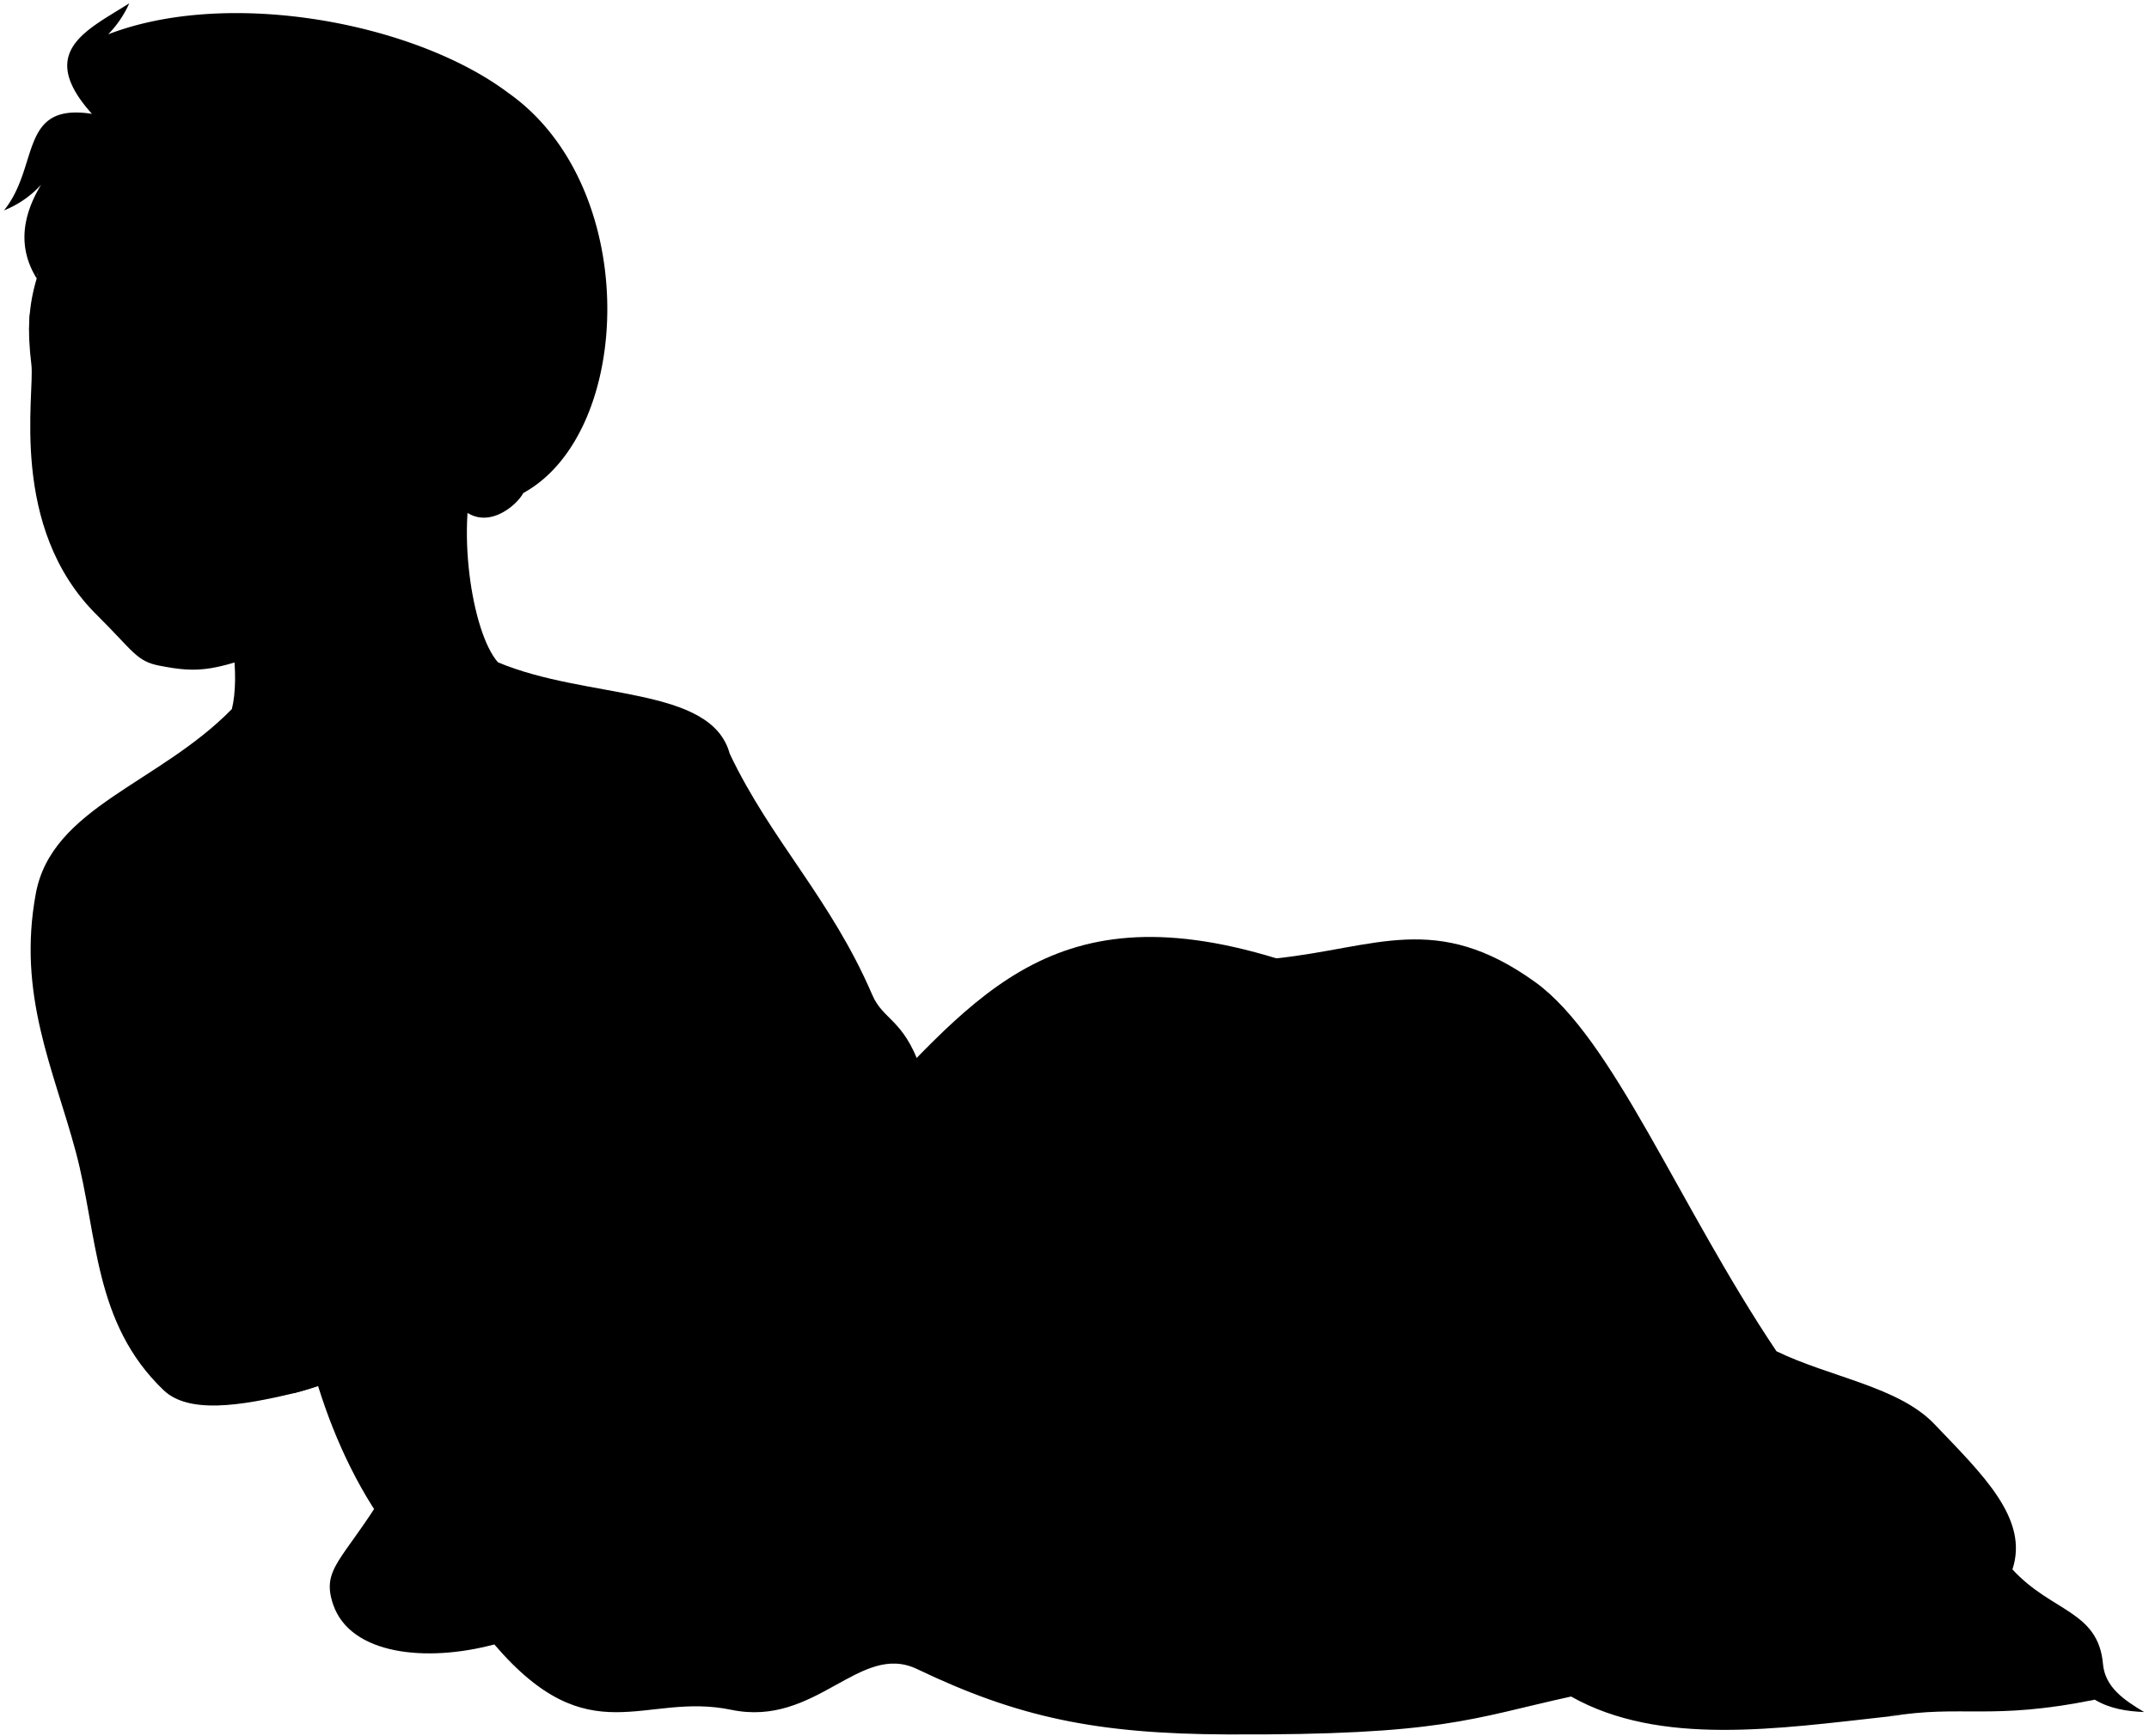 <svg viewBox="0 0 1732.09 1399.29">
    <path class="bennettSleeves" d="M237.07,1123.1c149-41.78,322.51-141.84,504.71-262.66-13.85-39-29.95-38-38.72-58.37-33.42-77.72-81.6-124.35-114.88-194.38C573.27,552.6,473.8,564.26,401.43,534L186.89,571.61C128,631.87,41.75,650.8,28.87,720.33,13.72,802.07,43.31,862.09,61.13,928.74s13.89,137.59,70.72,192C152,1140,193.71,1133.5,237.07,1123.1Z"/>
    <path class="shirtWhite" d="M418.23,563.7c21.29,13.52,43.69,15.44,71,37.31,22.81-2.91,29.62,19.09,50.7,29,78.13,29.1,103.14,166.47,139.81,200.35,20.15,10.21,22.21,37.17,42.36,54.89C600.73,1058,472.47,1179.53,309.2,1228c-51.28-72.58-79-181-72.59-265.45-7.49-1.65-15.36,7-22.4,10.24,17.28-28.17-2.56-33.29-5.76-48-5-23.06,12.16-32-11.52-44.8-12.8-38.41-6.31-72-24.33-82.57,8.33-14.09-.68-11.43-3.2-23s6.4-17.92-7-23.68c12.8-33.93,27.54-94,49-142.38C269,616,374.23,595.14,418.23,563.7Z"/>
    <g class="clothesFoldLine">
        <path d="M123.77,683.76c24.55,22.85,40.14,45.28,38.59,66.92-12.35-8.13-41.5-37.77-95-46"/>
        <path d="M235.19,596.53c-33.55,12.1-69.08,29.92-104.76,53.5"/>
        <path d="M196.07,595.18A338.81,338.81,0,0,0,139,633.85"/>
        <path d="M53.55,731.41c56.2,26.08,136.07,56.34,64.74,9.89"/>
        <path d="M59.39,753.44c46.76,17.54,89.41,28.19,113.21,44"/>
        <path d="M74.68,833c32.37,25.63,91.27,28.78,122.25,47"/>
        <path d="M76,860.45c21.11,11.59,60.69,14.83,98.91,27.87"/>
        <path d="M88.62,951.72c36.86,18.43,85-17.72,122.74-7.65"/>
        <path d="M88.62,969.25c24.72,5.4,51.17.44,34.17,15.74"/>
        <path d="M98.51,1031.75c35.07-42.27,83.74-73.63,113.3-69.24"/>
        <path d="M157.4,1000.72c-11.24,12.59-24.27,44.07-24.72,61.15"/>
        <path d="M143.92,1093.79c11.24-71.48,47.19-130.92,70.29-121-16.4,14.3-23.08,60.31-17.69,112.91"/>
        <path d="M190.23,998c-12.45,29.14-15.57,67.39-9.9,114.2"/>
        <path d="M308.92,673.86a807.14,807.14,0,0,0-109.25,52.61"/>
        <path d="M252.27,714.78c-31.09,14.88-60.59,30.7-83,50.68"/>
        <path d="M267.56,887.87c-22,12.91-41.61,26.56-57.55,41.39"/>
        <path d="M332.3,871.24c-42.45,16.58-80.87,39.62-114.06,71"/>
        <path d="M513.49,718.82C451,743.1,382.87,759.56,346.24,780"/>
        <path d="M577.79,724.67A487.58,487.58,0,0,0,450.1,757.94"/>
        <path d="M679.78,830.4c-9.85-2.93-16.55-3.31-25.24.46"/>
        <path d="M679.4,840.66c-6.13-1.29-10.13-1.7-13.47,0"/>
        <path d="M489.27,601c-21,1.75-39.51,6.79-55.81,14.85"/>
        <path d="M492.81,616.76a199.74,199.74,0,0,0-73.74,20.68"/>
        <path d="M540,630.05c-17.49-1.6-66.94,10.54-85.38,17.73"/>
        <path d="M534.17,646c-31.56,1.88-66.53,10.38-104.75,25.17"/>
        <path d="M510.34,581.69c19.6,19.56,38.88,39,38.34,52.16"/>
        <path d="M559.8,607.77C571,619.86,576.51,640.69,572.08,650"/>
        <path d="M588.18,607.69c6.24,21.66,10.17,51.65,6.69,68.1"/>
    </g>
    <g class="skinEastAsian">
        <path d="M384.38,373.71c-17.27,47.22-4.61,135.88,17.05,160.33C351,567.66,238.3,583.48,186.89,571.61c6.34-25.17,1.74-80.45-21.29-100"/>
        <path d="M485.5,936.44c-90.65,69.83-156.45,164.5-248.43,186.66-13.43-18.8-12.76-142.35-.46-160.55,64.24-15.37,140.79-46.93,207.93-104.67,27.47-28.53,51-39.08,70.47-49.2s31.41-15.27,43.34-15.89c9.46-.49,25.83,4.57,37.49,7,15.88,3.26,29.87,5.37,39.51,21.82,14,2.86,25.43,13.75,34.91,23.75,14,14.81,23.55,20.88,15.19,33.41,1.13,7.68.13,14.43-7.59,18.23-1.52,11.39-16.71,14-34.93,7.73-25.06-2.8-28.86,5.94-40.34,8.13C532.06,961.5,507,931.13,485.5,936.44Z"/>
        <path d="M335.35,460.93c-27.25,24.4-64.43,42.45-102.21,57.28-60.46,23.74-72.62,24.6-104.72,18.43-18.56-3.57-21.08-11.87-50.37-40.87C6.69,425.13,28.15,317.43,25.3,294c-3.39-27.84-2.33-47.13,4.28-69.53,51.14-386.71,623.45-18.66,392.21,173-5.45,10.31-30,31.28-50.09,12"/>
    </g>
    <g class="skinOverlapLine">
        <path d="M590.56,817.68c17.5,2.79,31.13.18,44.79,3.89"/>
        <path d="M598.12,843.54c16.31,0,36.2.8,47.74,4,15.13,4.17,23.48,15.52,39.59,31.21"/>
        <path d="M677.86,897c-.57-4.08-10.52-11.37-22.05-17.61-8-4.31-12.34-9.55-43.77-6.76"/>
    </g>
    <g class="skinFoldLine">
        <path d="M395.41,323.52c30.09-52.74,75.38,5.88,27.52,47.43"/>
        <path d="M398.14,342.67c13.82,14.07-18.73,29.86-5.89,37.63,7.14,4.33,5.65-8.84,23.61-16.51,18.23-7.78,6.75-37.58-6.74-28.58"/>
    </g>
    <path class="hospitalBlanket" d="M1431.83,1089.36c43.05,20.89,98.44,28.53,127.18,58.61,38.72,40.54,76.6,76.42,63,117.23,31.59,34.51,69.13,33.15,73,76.31,1.68,18.87,17.35,29.23,33.17,38.71-14.34-.59-28-2.83-39.81-10-57.55-6.54-112.76-2.4-165.39,13.49-90.15,9.93-184.88,24.44-256.69-16-80.22,17.57-103.14,31.33-277.32,30.56-105.46-.46-168.69-13.84-249.81-52.71-46.32-22.19-81.23,47.13-149.73,32.85-70.57-14.72-113.83,37.43-191-52.71-54.86,14.71-116,8.35-129.87-32.09-9.93-29,7.64-35.14,41.25-90.15,17.1-28,53.27-37.15,88.57-42,3.11-119.18,59.75-152.62,136.8-199.39,45.13-27.4,95.2-54.84,145.91-48.9C782,810.78,841.56,715.29,1028.73,772.59c80.21-8.41,128.83-38.24,208.56,19.1C1300,836.78,1352.64,971.21,1431.83,1089.36Z"/>
    <path class="hospitalBlanketInner" d="M1688.4,1370.26c-69.88-49.36-101.08-5.54-165.39,13.49C1582,1374,1603.91,1387.29,1688.4,1370.26Z"/>
    <g class="blanketFoldLine">
        <path d="M1028.73,772.59c28,10.23,58.91,13.89,91.57,13.6"/>
        <path d="M1622.05,1265.2c-5.88,15.09-14.61,27.6-27,36.78"/>
        <path d="M1431.83,1089.36c29.75,36.41,53.59,74.44,76.8,85.17"/>
        <path d="M1518,1158.27c33.36,12,57.31,60.51,3.42,59-151-4.17-297.67-66.71-372.08-175.34"/>
        <path d="M1249.45,958.12c18.82,82.11,112.06,118,102.65,205.29"/>
        <path d="M1070.68,1172c-27.37-139.42,89.82-60.73,164.23,45.33"/>
        <path d="M1453,1300.26c49.33,17,11.12,53.89-66.72,5.14-74.93-46.94-122.31-85.54-231.8-27.37-231,102.64-232.66-115.48-384.06-56.46"/>
        <path d="M887.64,976.08c2.56-78.69,41.31-51.78,76.12,22.24,39.92,84.88,38.5,156.53,67.58,227.53"/>
        <path d="M799.53,880.28c54.75-72.7,28.23,239.5,193.14,418"/>
        <path d="M461.67,1148.87c-33,24.16-67.91,41.92-107.78,43.62"/>
        <path d="M398.42,1161.44c-.05,12.23-6,15.65-6.25,24.36"/>
        <path d="M398.47,1325.69c-14.64-19.44-37.67-25.67-64.25-26.28"/>
        <path d="M524.11,1047.08c-6.5,68.2-32.31,128.81-78.7,181.33"/>
        <path d="M681.13,913.15c-25.71,26.05-50.76,49.84-74.91,70.63"/>
        <path d="M830.33,1261.77c45.06,6.38,9.41,47-60.73,26.52"/>
        <path d="M818.35,1275.46c-34.21-6.84-50.51-35.19-108.63-14.54-65,23.09-110.92-21-233.51,13.68-71.26,20.18-142-17.1-85.54-48.75"/>
        <path d="M603.66,1154.85c-10.62,37.44-23.41,71.19-41.06,96.66"/>
        <path d="M709.72,1260.92c1.71-109.49,41.06-124,73.56-202.72"/>
    </g>
    <g class="head50__edited">
        <path class="lipMaleMedium__noStroke" d="M104.48,401.15c3.58-11.37,9.73-4.44,19.15-7,8.83-2.37,5.53-8.36,18.86-8.52,15.66,8.65,27.78,29.23,45.11,36.37-17.66,6.17-5.12,22.28-47.37,30.11-31.31,9.86-29.09-6.59-39.45-6.1C106.79,426,101.68,408.74,104.48,401.15Z"/>
        <path class="teeth" d="M111.31,434.85a145.59,145.59,0,0,0,8.62-24.63c10.34,3.17,13.64,2,22.39-5.11,8.89-1,18.12,9.42,28.81,15.33-19.28,1.39-25.09,4.77-37.18,7.95C124.37,430.92,120.26,430.12,111.31,434.85Z"/>
        <g class="lipOverlapLine">
            <path d="M142.32,405.11a13.16,13.16,0,0,0,2.91-3.22"/>
            <path d="M119.93,410.22c-2.22-.82-5.09-.59-6.54-2.05"/>
            <path d="M111.31,434.85c-4.75,2.24-7.34,5.86-12.1,13.47"/>
            <path d="M192.27,422.23c-8-.58-15.66-2.44-21.84-1.84"/>
        </g>
        <g class="lipEdgeLine">
            <path d="M142.49,385.67c-13.33.16-10,6.15-18.86,8.52-9.42,2.52-15.57-4.41-19.15,7"/>
            <path d="M172.39,437.56c-7.29,8.83-18.8,11.84-32.16,14.59-10.59,2.18-17.19,6.5-27.07.5"/>
        </g>
        <g class="noseLine">
            <path d="M101.85,320.56c-3.17,13.17-35.51,42.12,3.06,52.76"/>
            <path d="M169.93,329.4c7.21,4.72,13.1,19.21.46,31.81"/>
            <path d="M156.83,359.51c-4.43-15.12-16.58,4.05-26.41,9.4"/>
            <path d="M95.82,361.48c2.14,4,9.23,9.47,16.65,9.62"/>
        </g>
        <g class="eyeFoldLine">
            <path d="M61.27,303.86c7.67.75,21-3.49,29.44-10.41"/>
            <path d="M185.93,275.71c10.52,3,28.51.23,38.28-4.23"/>
        </g>
        <g class="eyeLashLine">
            <path d="M251.16,257.4c-13.33,6-41.76-24.11-86,8.41"/>
            <path d="M104.33,276.73c-46.65-4.35-53.27,13.38-62.85,18.67"/>
        </g>
        <g class="eyebrowBlack">
            <path d="M141.83,214.45c29,25.44,81.34-12,127.72,16.73C223.3,182,171.39,222.23,141.83,214.45Z"/>
            <path d="M24,253.68c-.35,4.05-.52,8.17-.53,12.43C48,244.65,71.06,250.79,83.8,225.63,61.91,241.65,43.13,231.48,24,253.68Z"/>
        </g>
        <path class="hairBlack" d="M421.79,397.45c15.18-24.38,29.93-21.78,35.71-66.16,5.55-42.64-44.29-62.93-64.56-33.9a182.74,182.74,0,0,1-41.12-16.33c2.53-32.29,7.74-21.92-16.3-59.24-44.16-16.39-78.06-35.26-93.57-58.59l12.21,39.13c-38.57-47.49-98.28-55.94-116.64-108.09l5.53,40.06c-15-17.75-17-33-28.12-44.26-40.69,13-73.45,68.68-85.35,134.4-14.49-23.35-12.81-48.6,3.58-75.57A81,81,0,0,1,3.22,169.61c28.93-35.89,11.79-87,70.89-77.83-45.2-50.26-4-67.41,30.08-89.11a85.77,85.77,0,0,1-17,25c97.46-37.61,247.33-9.34,322.45,47.2C517.32,150.59,510.81,348.72,421.79,397.45Z"/>
        <g class="hairOverlapLine">
            <path d="M78.9,49.23c18.18,12.75,19.17,26.65,36,40.84"/>
            <path d="M335.52,221.82c16.36,5.3,28,14.68,37.9,25.11"/>
        </g>
    </g>
</svg>
